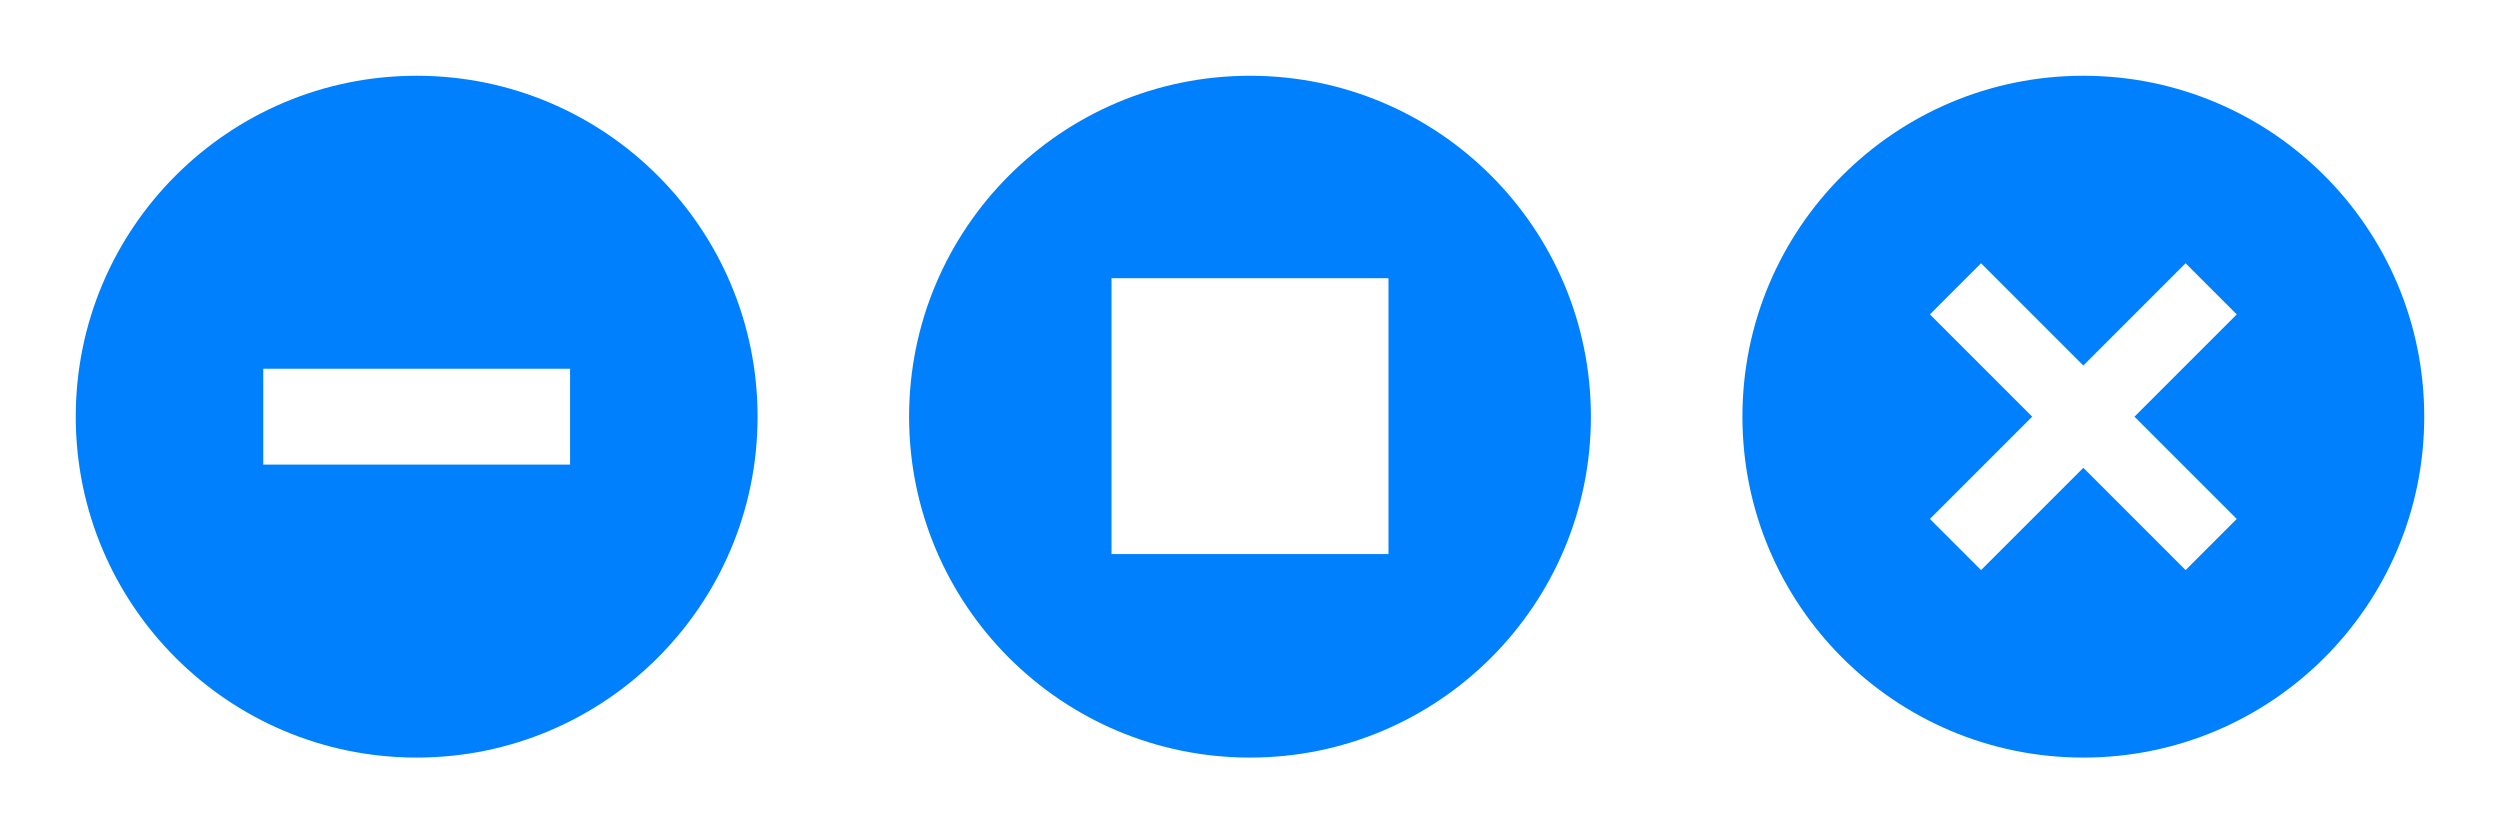 <?xml version="1.0" encoding="UTF-8" standalone="no"?>
<!-- Created with Inkscape (http://www.inkscape.org/) -->

<svg
   xmlns:dc="http://purl.org/dc/elements/1.1/"
   xmlns:cc="http://creativecommons.org/ns#"
   xmlns:rdf="http://www.w3.org/1999/02/22-rdf-syntax-ns#"
   xmlns:svg="http://www.w3.org/2000/svg"
   xmlns="http://www.w3.org/2000/svg"
   xmlns:sodipodi="http://sodipodi.sourceforge.net/DTD/sodipodi-0.dtd"
   xmlns:inkscape="http://www.inkscape.org/namespaces/inkscape"
   width="66"
   height="22"
   id="svg3843"
   version="1.1"
   inkscape:version="0.92.3 (2405546, 2018-03-11)"
   sodipodi:docname="window_controls_icons_light.svg">
  <defs
     id="defs3845" />
  <sodipodi:namedview
     id="base"
     pagecolor="#ffffff"
     bordercolor="#666666"
     borderopacity="1.0"
     inkscape:pageopacity="0.0"
     inkscape:pageshadow="2"
     inkscape:zoom="2.8"
     inkscape:cx="86.013373"
     inkscape:cy="-77.067151"
     inkscape:document-units="px"
     inkscape:current-layer="g3868"
     showgrid="false"
     inkscape:window-width="2560"
     inkscape:window-height="1378"
     inkscape:window-x="1912"
     inkscape:window-y="-8"
     inkscape:window-maximized="1" />
  <g
     inkscape:label="Layer 1"
     inkscape:groupmode="layer"
     id="layer1"
     transform="translate(0,-1030.362)">
    <g
       id="g3868"
       transform="translate(4.429,-16.714)">
      <rect
         ry="0"
         y="1047.076"
         x="-4.429"
         height="22"
         width="22"
         id="rect3751"
         style="opacity:0;fill:#0080fc;fill-opacity:1;stroke:none" />
      <path
         inkscape:connector-curvature="0"
         id="path3783"
         d="m 6.571,1049.076 c -4.971,0 -9,4.029 -9,9 0,4.971 4.029,9 9,9 4.971,0 9,-4.029 9,-9 0,-4.971 -4.029,-9 -9,-9 z m -4.05,7.734 8.1,0 0,2.531 -8.1,0 0,-2.531 z"
         style="fill:#0080fc;fill-opacity:1" />
      <rect
         style="opacity:0;fill:#0080fc;fill-opacity:1;stroke:none"
         id="rect3778"
         width="22"
         height="22"
         x="17.571"
         y="1047.076"
         ry="0" />
      <path
         inkscape:connector-curvature="0"
         id="path3785"
         d="m 28.571,1049.076 c -4.971,0 -9,4.029 -9,9 0,4.971 4.029,9 9,9 4.971,0 9,-4.029 9,-9 0,-4.971 -4.029,-9 -9,-9 z m -3.656,5.344 1.575,0 5.737,0 0,2.587 0,3.122 0,1.575 -5.737,0 -1.575,0 0,-1.575 0,-3.122 0,-2.587 z"
         style="fill:#0080fc;fill-opacity:1" />
      <rect
         ry="0"
         y="1047.076"
         x="39.571"
         height="22"
         width="22"
         id="rect3780"
         style="opacity:0;fill:#0080fc;fill-opacity:1;stroke:none" />
      <path
         inkscape:connector-curvature="0"
         id="path3787"
         d="m 50.571,1049.076 c -4.971,0 -9,4.029 -9,9 0,4.971 4.029,9 9,9 4.971,0 9,-4.029 9,-9 0,-4.971 -4.029,-9 -9,-9 z m -2.7,4.95 2.7,2.7 2.7,-2.7 1.35,1.35 -2.7,2.7 2.7,2.7 -1.35,1.35 -2.7,-2.7 -2.7,2.7 -1.35,-1.35 2.7,-2.7 -2.7,-2.7 1.35,-1.35 z"
         style="fill:#0080fc;fill-opacity:1" />
    </g>
  </g>
</svg>
